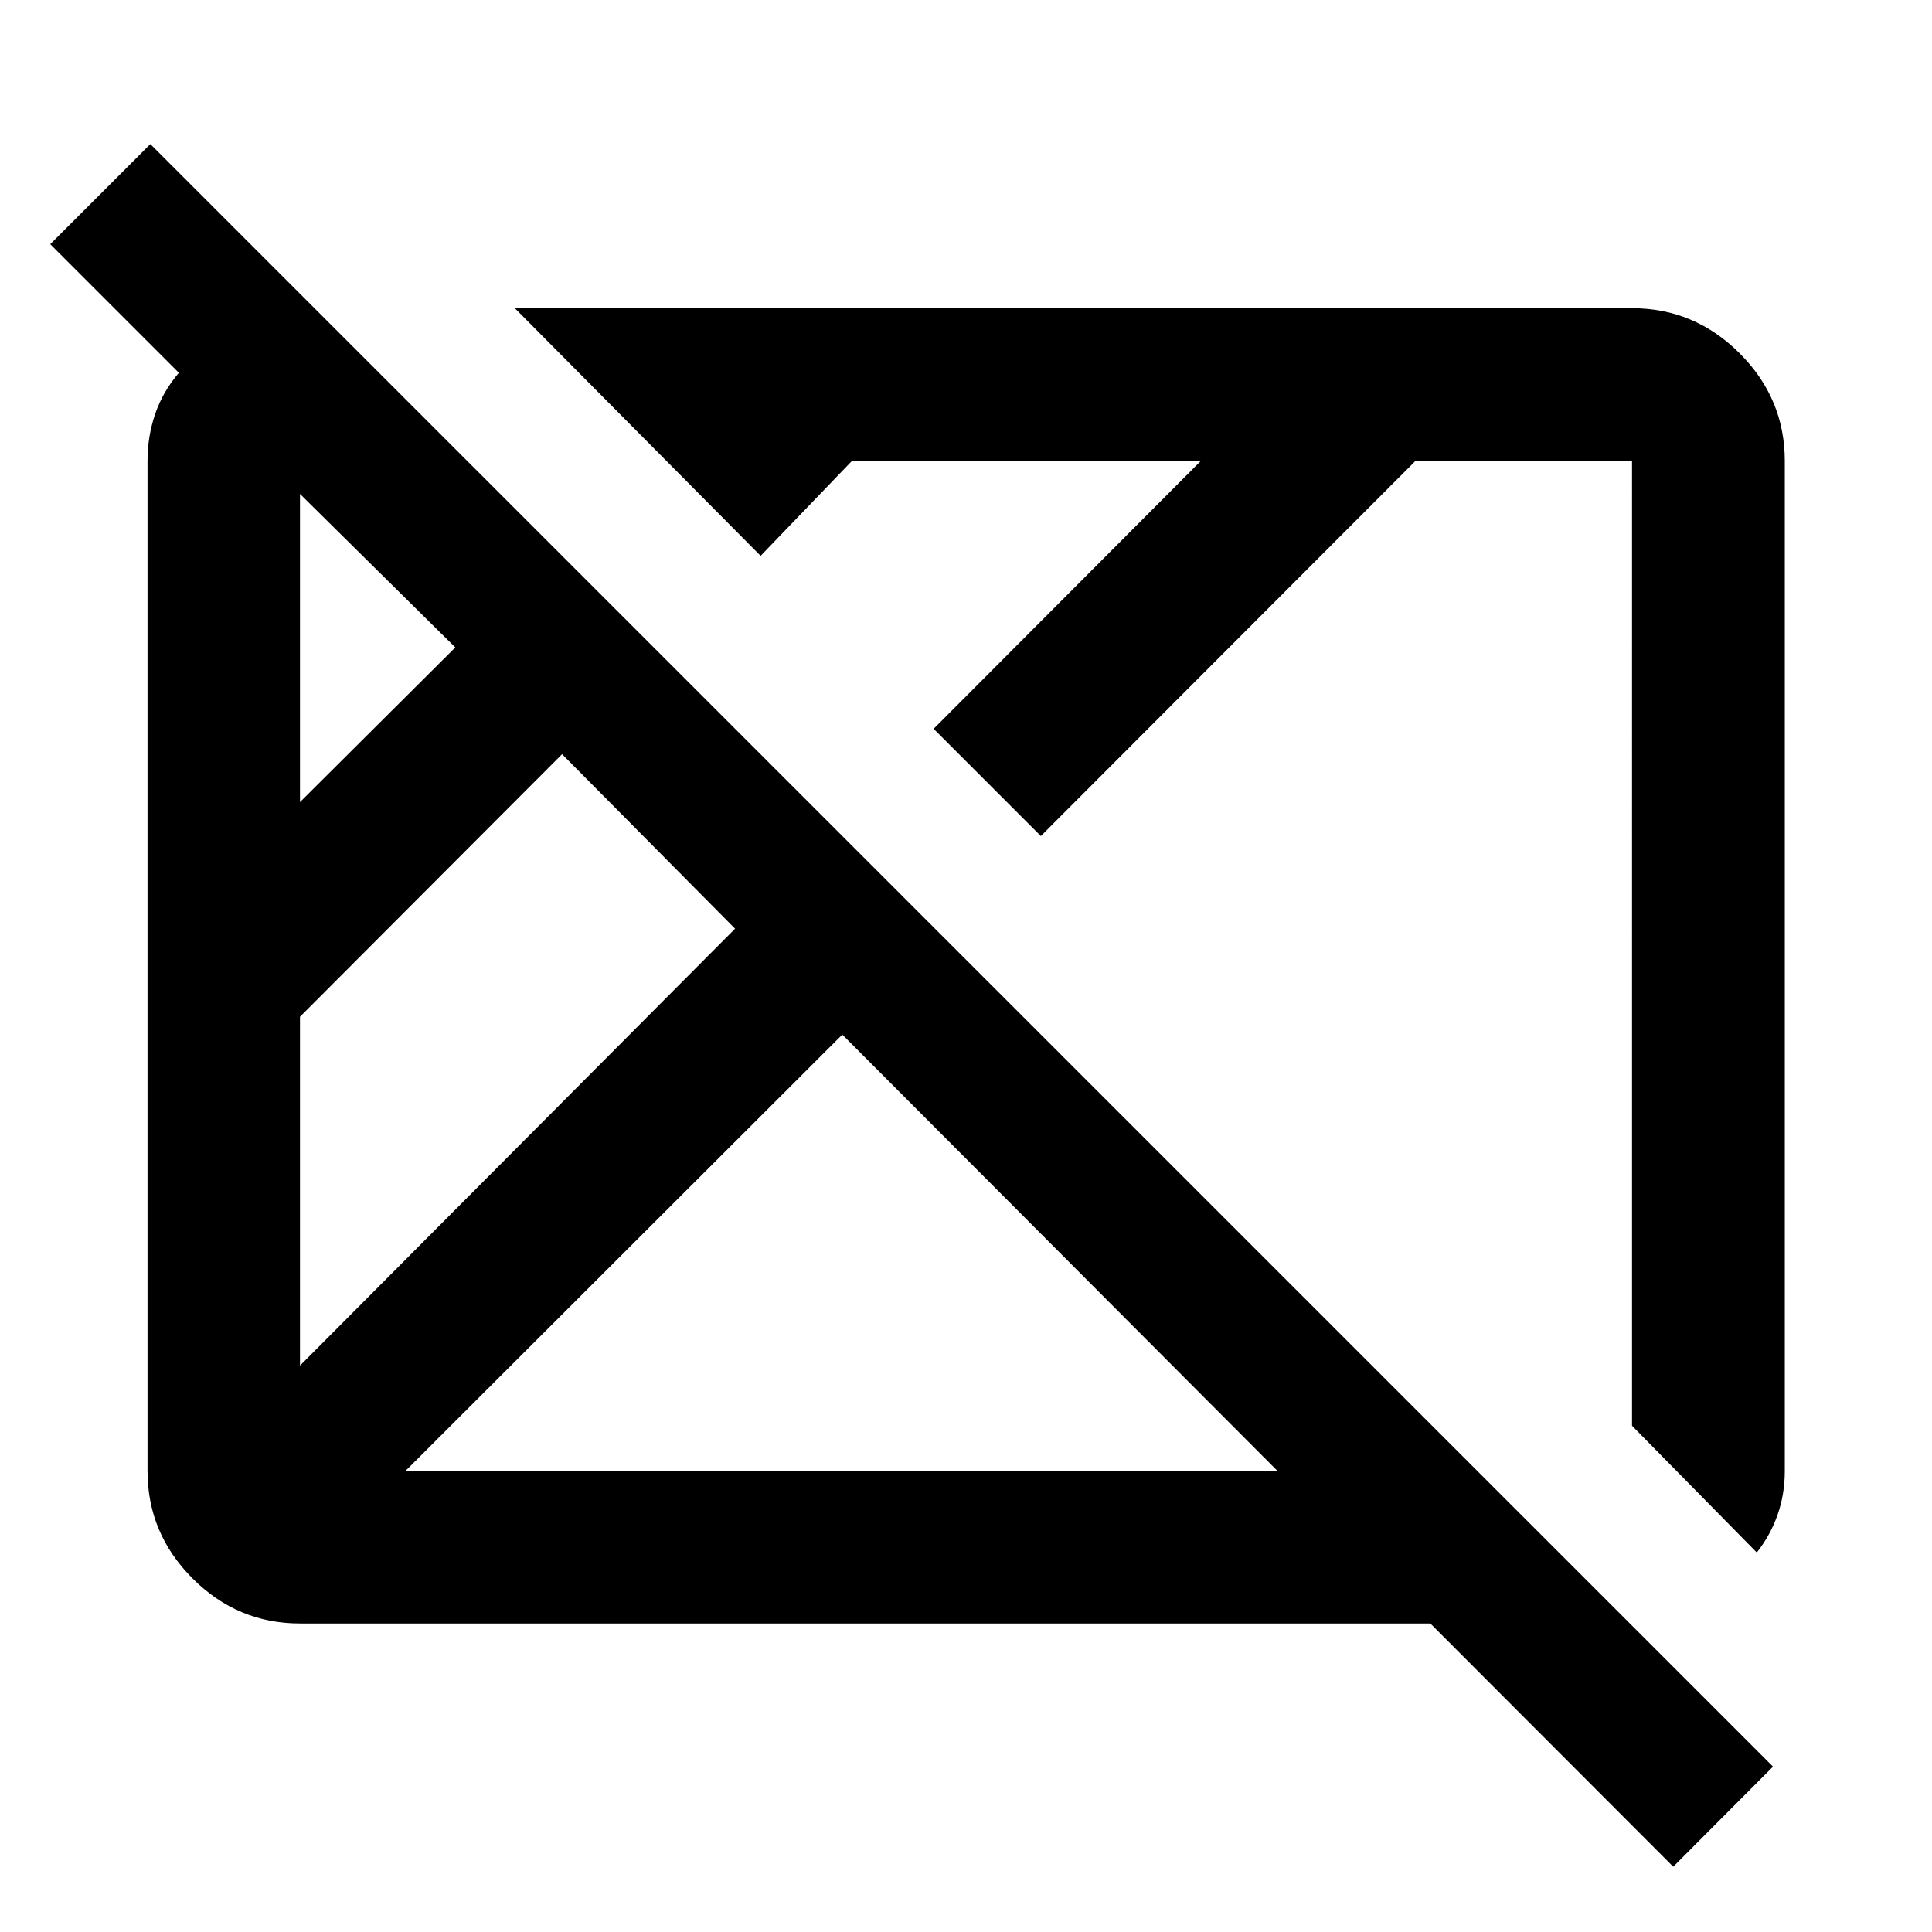 <svg xmlns="http://www.w3.org/2000/svg" height="40" viewBox="0 96 960 960" width="40"><path d="M831.428 1023.56 710.725 902.696H149.058q-30.994 0-53.374-22.38-22.38-22.38-22.38-53.374V324.949q0-12.141 3.812-23.281 3.811-11.139 11.768-20.415l-63.92-63.92 49.739-49.739 806.304 806.225-49.579 49.741Zm-682.37-248.994 216.196-217.102-85.957-86.718-130.239 130.479v173.341Zm0-280 77.182-76.863-77.182-76.276v153.139Zm52.376 332.376h433.378L418.536 610.079 201.434 826.942Zm671.501 40.486-61.993-62.992V325.058H703.319l-186.131 186.37-53.282-53.283L596.66 325.058H423.302l-45.353 47.131-122.138-123.044h555.131q31.06 0 53.486 22.427 22.427 22.426 22.427 53.486v501.863q0 11.5-3.58 21.724-3.579 10.225-10.34 18.783Zm-480.92-283.443Zm179.318-19.318Z"/></svg>